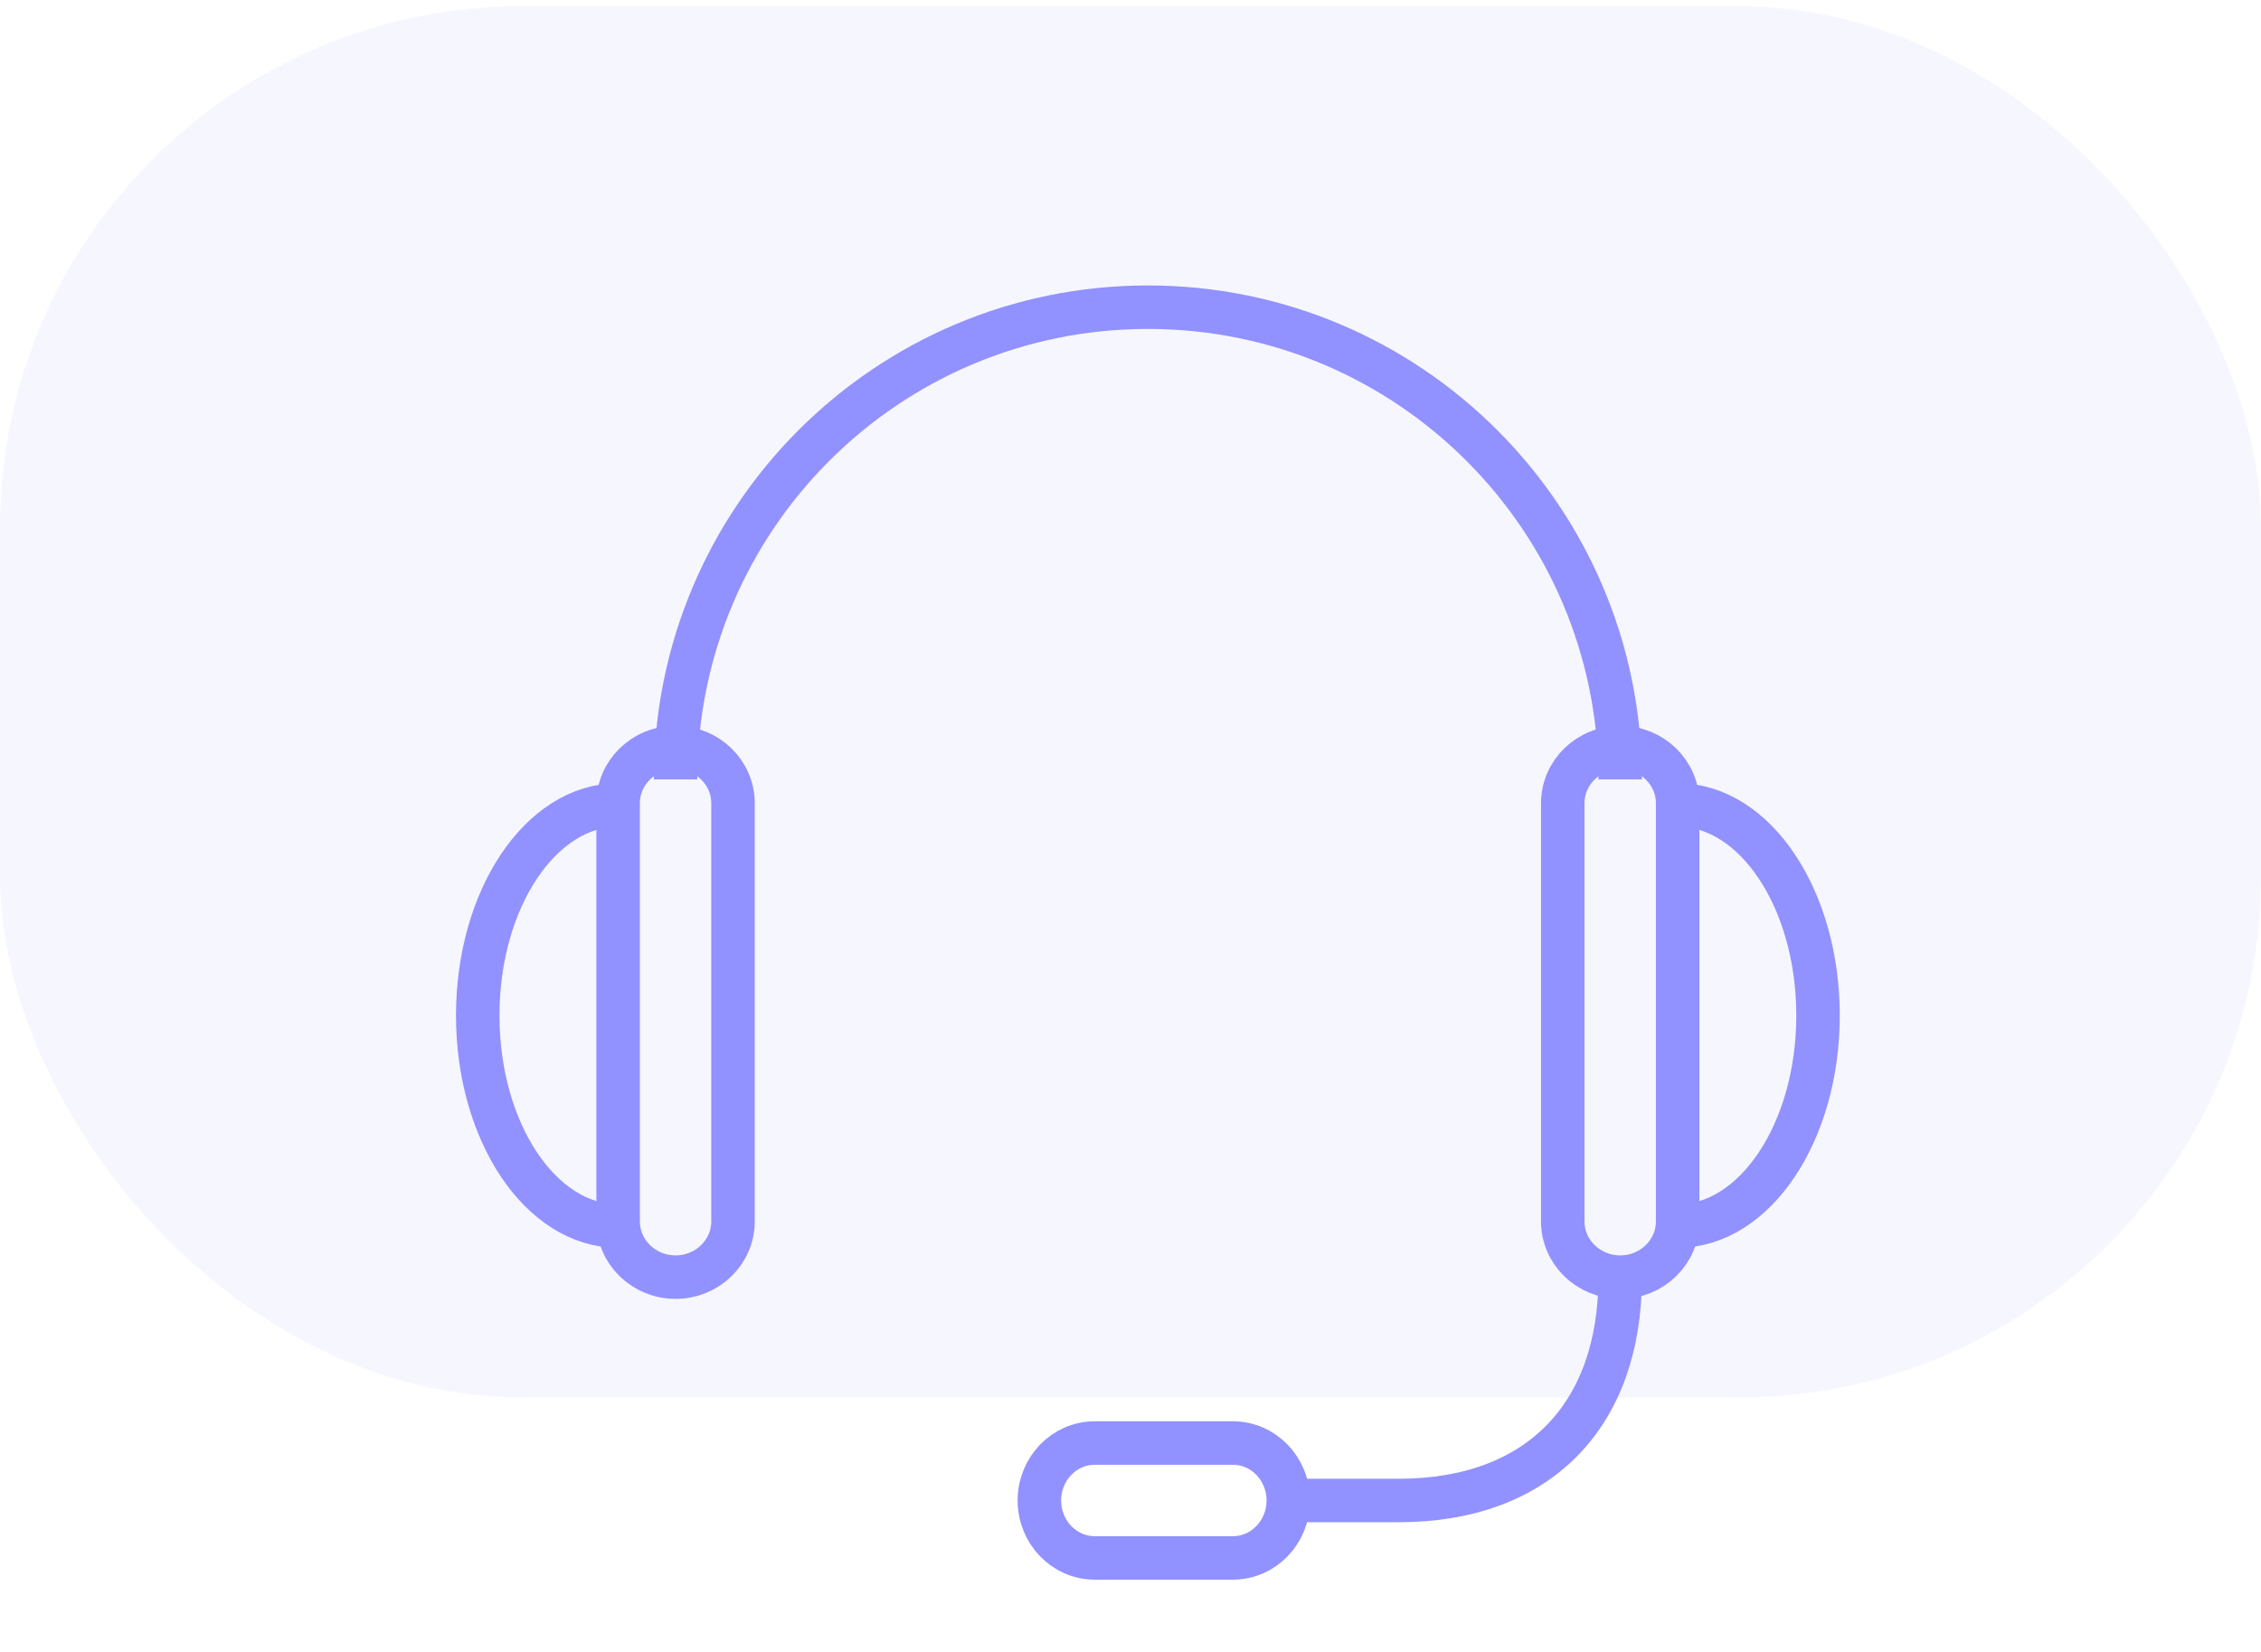 <svg width="130" height="95" viewBox="0 0 130 95" fill="none" xmlns="http://www.w3.org/2000/svg">
<g filter="url(#filter0_b_259_10478)">
<rect y="0.363" width="130" height="80" rx="30" fill="#E1E0FF" fill-opacity="0.3"/>
</g>
<path d="M96.459 46.194C96.459 44.424 94.979 42.987 93.156 42.987C91.333 42.987 89.853 44.424 89.853 46.194C89.853 46.957 89.853 69.477 89.853 70.24C89.853 72.01 91.333 73.446 93.156 73.446C94.979 73.446 96.459 72.01 96.459 70.24C96.459 69.477 96.459 46.957 96.459 46.194Z" stroke="#9191FF" stroke-width="2.5" stroke-miterlimit="10"/>
<path d="M70.892 89.593C72.648 89.593 74.073 88.113 74.073 86.29C74.073 84.467 72.648 82.987 70.892 82.987C70.135 82.987 63.698 82.987 62.941 82.987C61.186 82.987 59.761 84.467 59.761 86.29C59.761 88.113 61.186 89.593 62.941 89.593C63.698 89.593 70.135 89.593 70.892 89.593Z" stroke="#9191FF" stroke-width="2.5" stroke-miterlimit="10"/>
<path d="M38.844 44.822C38.844 29.824 51.002 17.666 66 17.666C80.998 17.666 93.156 29.824 93.156 44.822" stroke="#9191FF" stroke-width="2.5" stroke-miterlimit="10"/>
<path d="M96.458 46.29C100.918 46.29 104.531 51.71 104.531 58.4C104.531 65.086 100.918 70.51 96.458 70.51" stroke="#9191FF" stroke-width="2.5" stroke-miterlimit="10"/>
<path d="M35.541 46.194C35.541 44.424 37.02 42.987 38.843 42.987C40.666 42.987 42.146 44.424 42.146 46.194C42.146 46.957 42.146 69.477 42.146 70.24C42.146 72.01 40.666 73.446 38.843 73.446C37.02 73.446 35.541 72.01 35.541 70.24C35.541 69.477 35.541 46.957 35.541 46.194Z" stroke="#9191FF" stroke-width="2.5" stroke-miterlimit="10"/>
<path d="M35.541 46.29C31.083 46.29 27.468 51.71 27.468 58.4C27.468 65.086 31.083 70.51 35.541 70.51" stroke="#9191FF" stroke-width="2.5" stroke-miterlimit="10"/>
<path d="M93.155 73.446C93.155 81.473 88.384 86.29 80.433 86.29H74.072" stroke="#9191FF" stroke-width="2.5" stroke-miterlimit="10"/>
<defs>
<filter id="filter0_b_259_10478" x="-9.1" y="-8.737" width="148.2" height="98.2" filterUnits="userSpaceOnUse" color-interpolation-filters="sRGB">
<feFlood flood-opacity="0" result="BackgroundImageFix"/>
<feGaussianBlur in="BackgroundImageFix" stdDeviation="4.55"/>
<feComposite in2="SourceAlpha" operator="in" result="effect1_backgroundBlur_259_10478"/>
<feBlend mode="normal" in="SourceGraphic" in2="effect1_backgroundBlur_259_10478" result="shape"/>
</filter>
</defs>
</svg>
